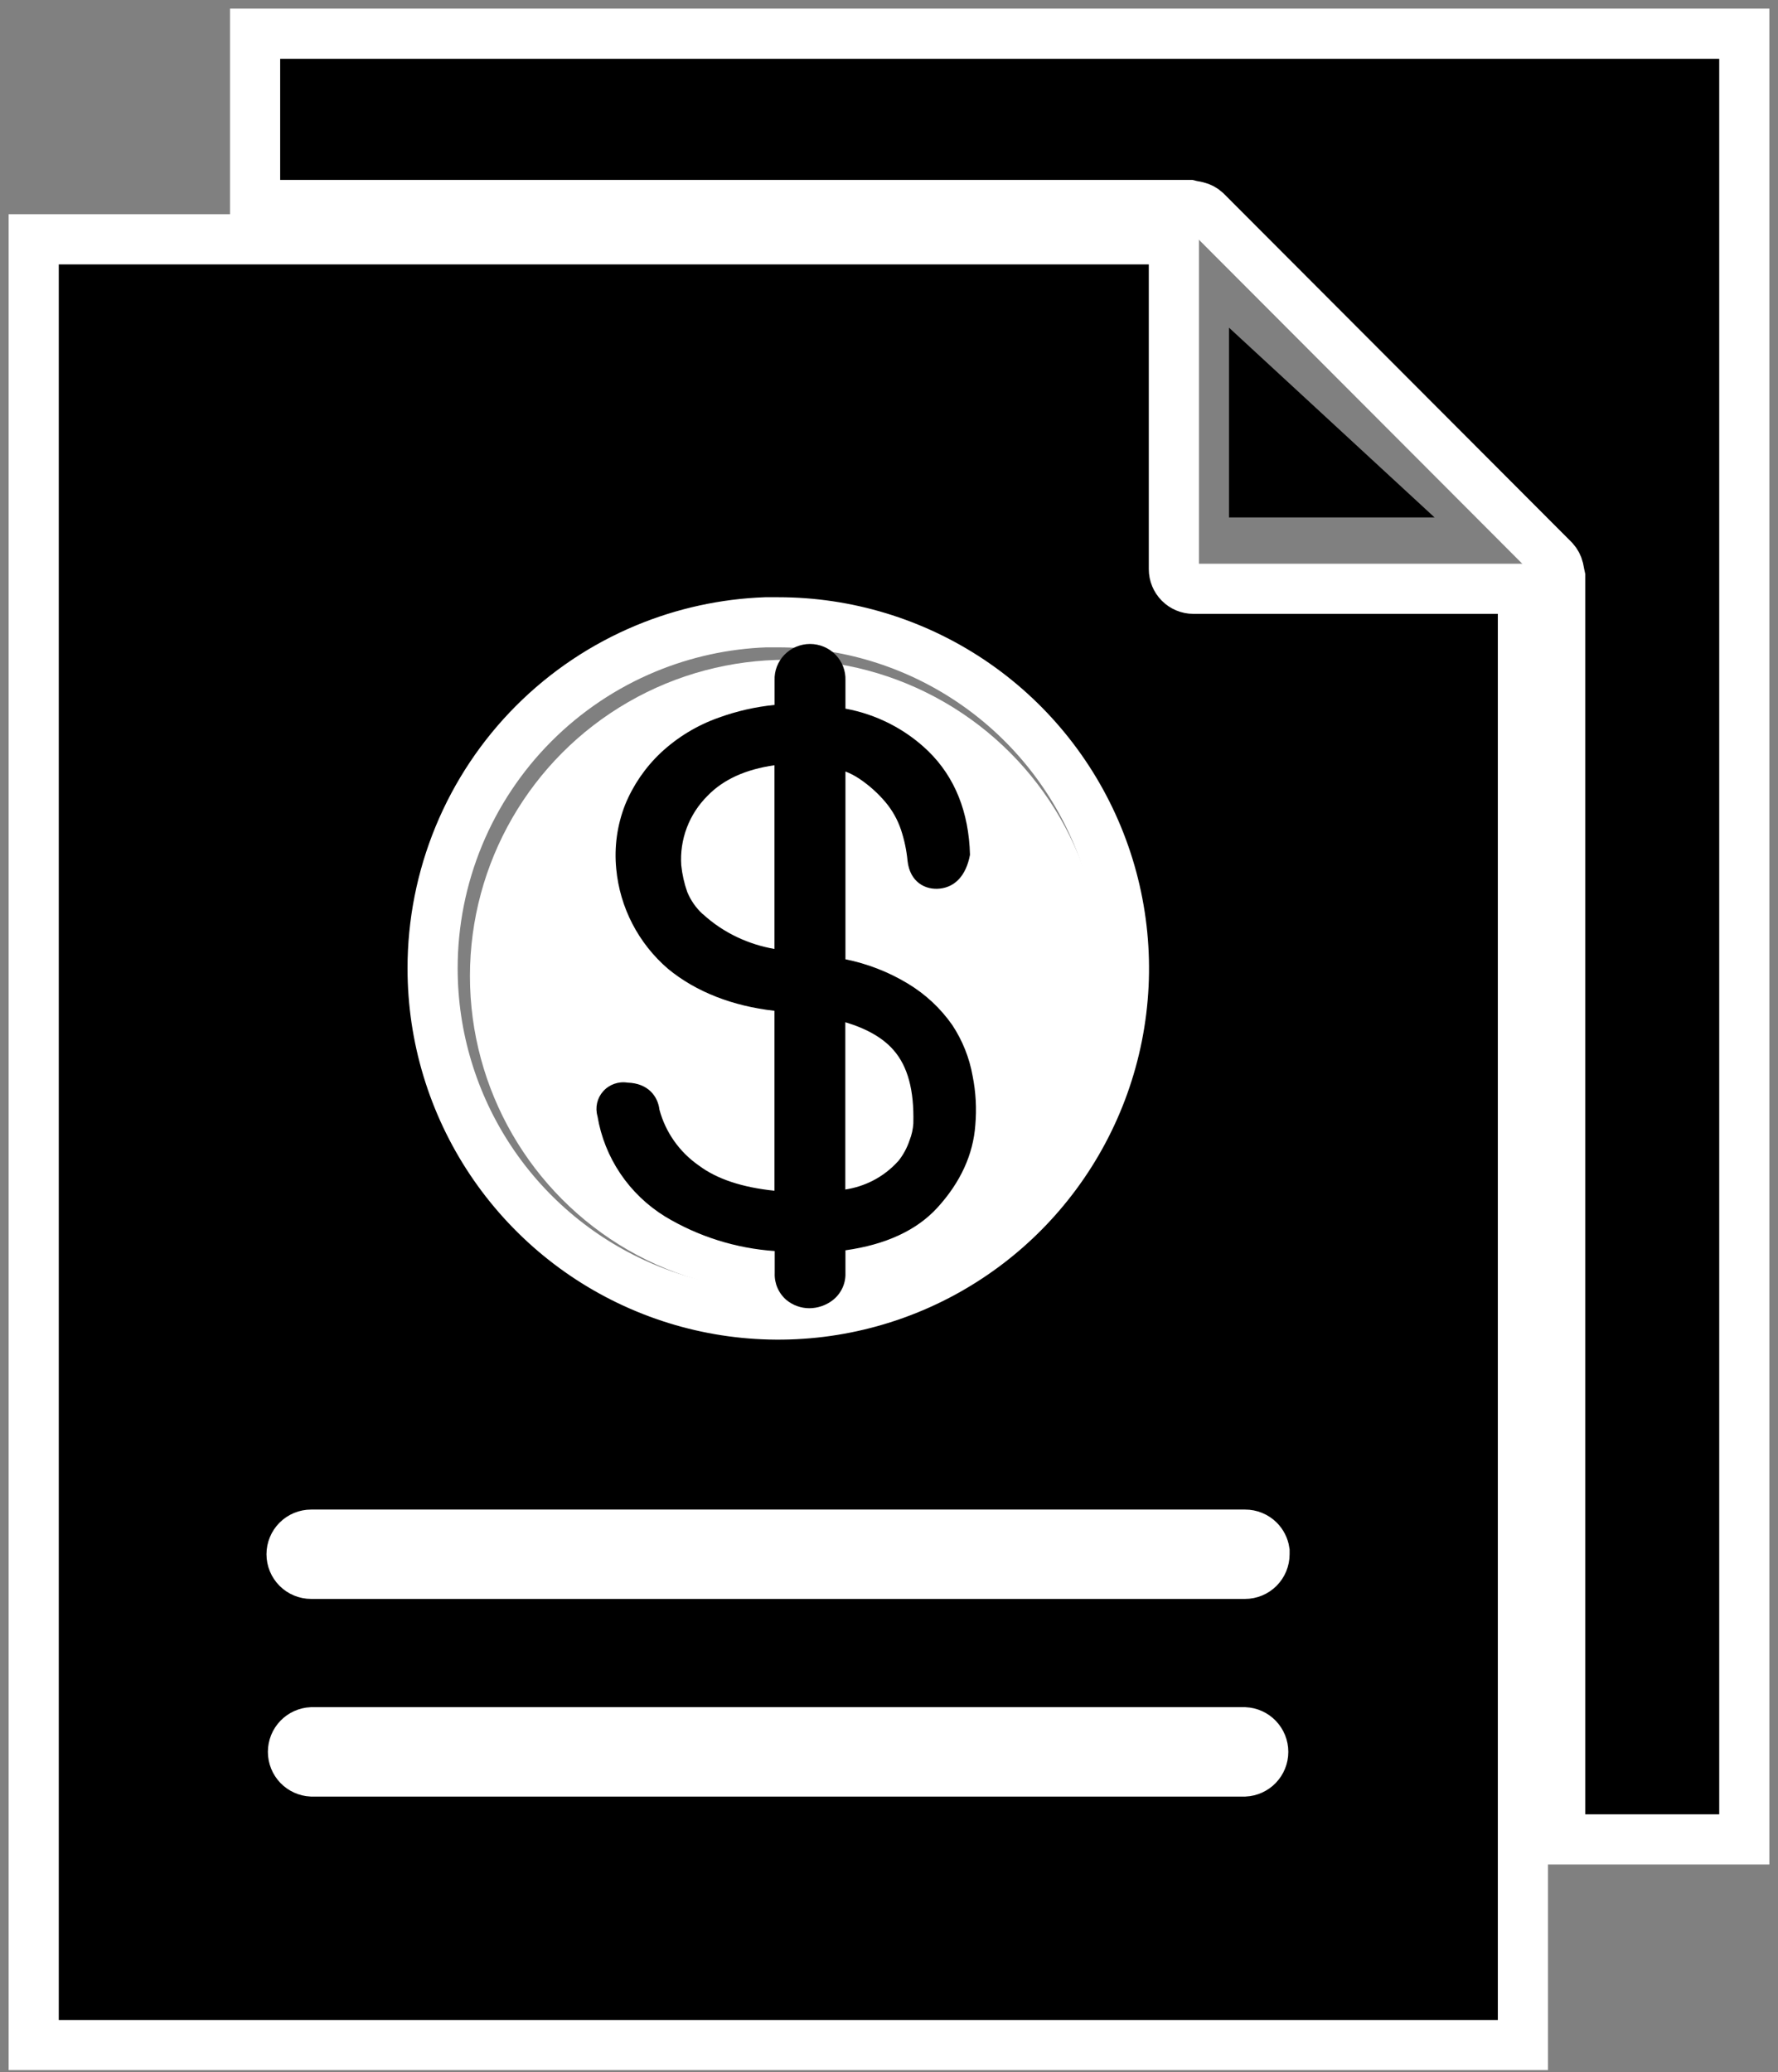 <svg width="121" height="141" viewBox="0 0 121 141" fill="none" xmlns="http://www.w3.org/2000/svg">
<rect x="0" y="0" width="121" height="141" fill="#808080" stroke="none"/>
<path d="M83.638 35.21H97.629L83.638 22.296V35.21Z" fill="black"/>
<circle cx="53.505" cy="66.419" r="21.524" fill="white"/>
<path d="M79.886 17.991V16.285H78.18H4H2.294V17.991V137.448V139.154H4H101.933H103.639V137.448V41.771V40.065H101.933H81.21C80.859 40.063 80.523 39.923 80.275 39.673C80.026 39.423 79.886 39.084 79.886 38.731V17.991ZM43.96 44.123C46.548 43.049 49.305 42.447 52.101 42.344H52.965C57.617 42.344 62.165 43.726 66.034 46.313C69.903 48.901 72.918 52.58 74.699 56.884C76.48 61.188 76.946 65.924 76.038 70.493C75.13 75.062 72.889 79.259 69.599 82.553C66.309 85.847 62.117 88.09 57.554 88.998C52.991 89.907 48.261 89.441 43.963 87.658C39.665 85.876 35.991 82.857 33.405 78.984C30.82 75.11 29.44 70.556 29.44 65.898L29.44 65.897C29.438 62.802 30.046 59.737 31.227 56.878C32.408 54.019 34.141 51.42 36.326 49.232C38.511 47.043 41.105 45.307 43.96 44.123ZM85.679 104.811C85.882 105.013 86.014 105.273 86.057 105.553V105.759C86.057 106.113 85.917 106.453 85.667 106.703C85.418 106.953 85.08 107.093 84.728 107.093H21.172C20.82 107.093 20.481 106.953 20.232 106.703C19.982 106.453 19.841 106.114 19.841 105.759C19.841 105.405 19.982 105.065 20.232 104.815C20.481 104.565 20.82 104.425 21.172 104.425L84.733 104.425L84.738 104.425C85.09 104.424 85.428 104.562 85.679 104.811ZM85.592 120.137C85.356 120.381 85.037 120.525 84.7 120.542H21.205C20.868 120.525 20.548 120.381 20.312 120.137C20.071 119.887 19.936 119.554 19.936 119.206C19.936 118.858 20.071 118.524 20.312 118.275C20.548 118.031 20.868 117.886 21.205 117.87H84.7C85.037 117.886 85.356 118.031 85.592 118.275C85.834 118.524 85.969 118.858 85.969 119.206C85.969 119.554 85.834 119.887 85.592 120.137Z" fill="black" stroke="white" stroke-width="3.412"/>
<path d="M19.067 2.294H17.361V4V12.243V13.949H19.067H80.955C80.972 13.953 80.989 13.957 81.006 13.962L81.142 14.001L81.283 14.017C81.323 14.022 81.363 14.03 81.402 14.041L81.443 14.053L81.484 14.063C81.699 14.113 81.897 14.217 82.06 14.366L105.762 38.114C105.911 38.28 106.017 38.481 106.068 38.7L106.075 38.727L106.083 38.755C106.097 38.809 106.108 38.864 106.115 38.919L106.13 39.035L106.16 39.148C106.167 39.174 106.173 39.199 106.178 39.225V123.457V125.163H107.884H117H118.706V123.457V4V2.294H117H19.067Z" fill="black" stroke="white" stroke-width="3.412"/>
<path d="M45.264 82.78C47.525 84.141 50.083 84.946 52.723 85.127V86.625C52.708 86.968 52.77 87.311 52.907 87.627C53.043 87.943 53.25 88.225 53.512 88.452C53.95 88.817 54.505 89.018 55.078 89.019C55.649 89.015 56.202 88.827 56.655 88.483C56.94 88.265 57.169 87.982 57.322 87.659C57.475 87.336 57.548 86.981 57.536 86.625V85.077C60.279 84.69 62.381 83.719 63.785 82.184C65.358 80.465 66.23 78.565 66.374 76.557C66.472 75.441 66.411 74.317 66.191 73.217C65.972 71.978 65.5 70.796 64.803 69.744C64.001 68.598 62.962 67.633 61.756 66.912C60.455 66.13 59.028 65.576 57.536 65.275V52.496C57.864 52.624 58.176 52.786 58.469 52.981C59.147 53.434 59.757 53.981 60.279 54.605C60.734 55.152 61.084 55.776 61.311 56.448C61.543 57.141 61.695 57.858 61.763 58.586C61.926 60.022 62.974 60.581 63.98 60.463C64.986 60.346 65.742 59.597 66.012 58.167C65.935 55.258 64.983 52.883 63.179 51.119C61.631 49.619 59.666 48.61 57.536 48.22V46.295C57.548 45.974 57.494 45.654 57.379 45.354C57.263 45.055 57.087 44.781 56.862 44.55C56.637 44.319 56.367 44.135 56.069 44.01C55.77 43.884 55.449 43.819 55.125 43.819C54.801 43.819 54.48 43.884 54.181 44.01C53.883 44.135 53.613 44.319 53.388 44.55C53.163 44.781 52.987 45.055 52.871 45.354C52.755 45.654 52.702 45.974 52.714 46.295V47.966C51.412 48.096 50.132 48.388 48.904 48.835C47.442 49.352 46.105 50.163 44.975 51.217C43.918 52.214 43.087 53.423 42.54 54.764C41.998 56.151 41.791 57.644 41.938 59.125C42.184 61.756 43.447 64.192 45.462 65.925C47.362 67.492 49.868 68.463 52.704 68.78V81.023C50.503 80.798 48.776 80.221 47.558 79.307C46.239 78.391 45.289 77.043 44.876 75.501C44.777 74.641 44.139 73.709 42.707 73.668C42.403 73.619 42.092 73.648 41.802 73.75C41.512 73.853 41.253 74.026 41.049 74.255C40.845 74.483 40.703 74.758 40.635 75.055C40.568 75.353 40.577 75.662 40.662 75.955C40.894 77.351 41.425 78.682 42.218 79.859C43.012 81.037 44.05 82.032 45.264 82.78ZM47.827 62.205C47.367 61.784 47.006 61.269 46.77 60.695C46.563 60.109 46.427 59.501 46.363 58.884C46.303 58.013 46.431 57.139 46.741 56.322C47.05 55.504 47.533 54.762 48.157 54.145C49.218 53.044 50.746 52.35 52.704 52.071V64.571C51.828 64.42 50.976 64.151 50.173 63.772C49.318 63.369 48.531 62.841 47.837 62.205H47.827ZM61.119 79.015C60.624 79.565 60.031 80.019 59.369 80.354C58.79 80.645 58.168 80.843 57.527 80.941V69.557C58.994 69.998 60.09 70.626 60.814 71.46C61.776 72.561 62.211 74.178 62.157 76.408V76.44C62.132 76.835 62.046 77.223 61.9 77.591C61.73 78.106 61.468 78.587 61.128 79.012L61.119 79.015Z" fill="black"/>
</svg>

